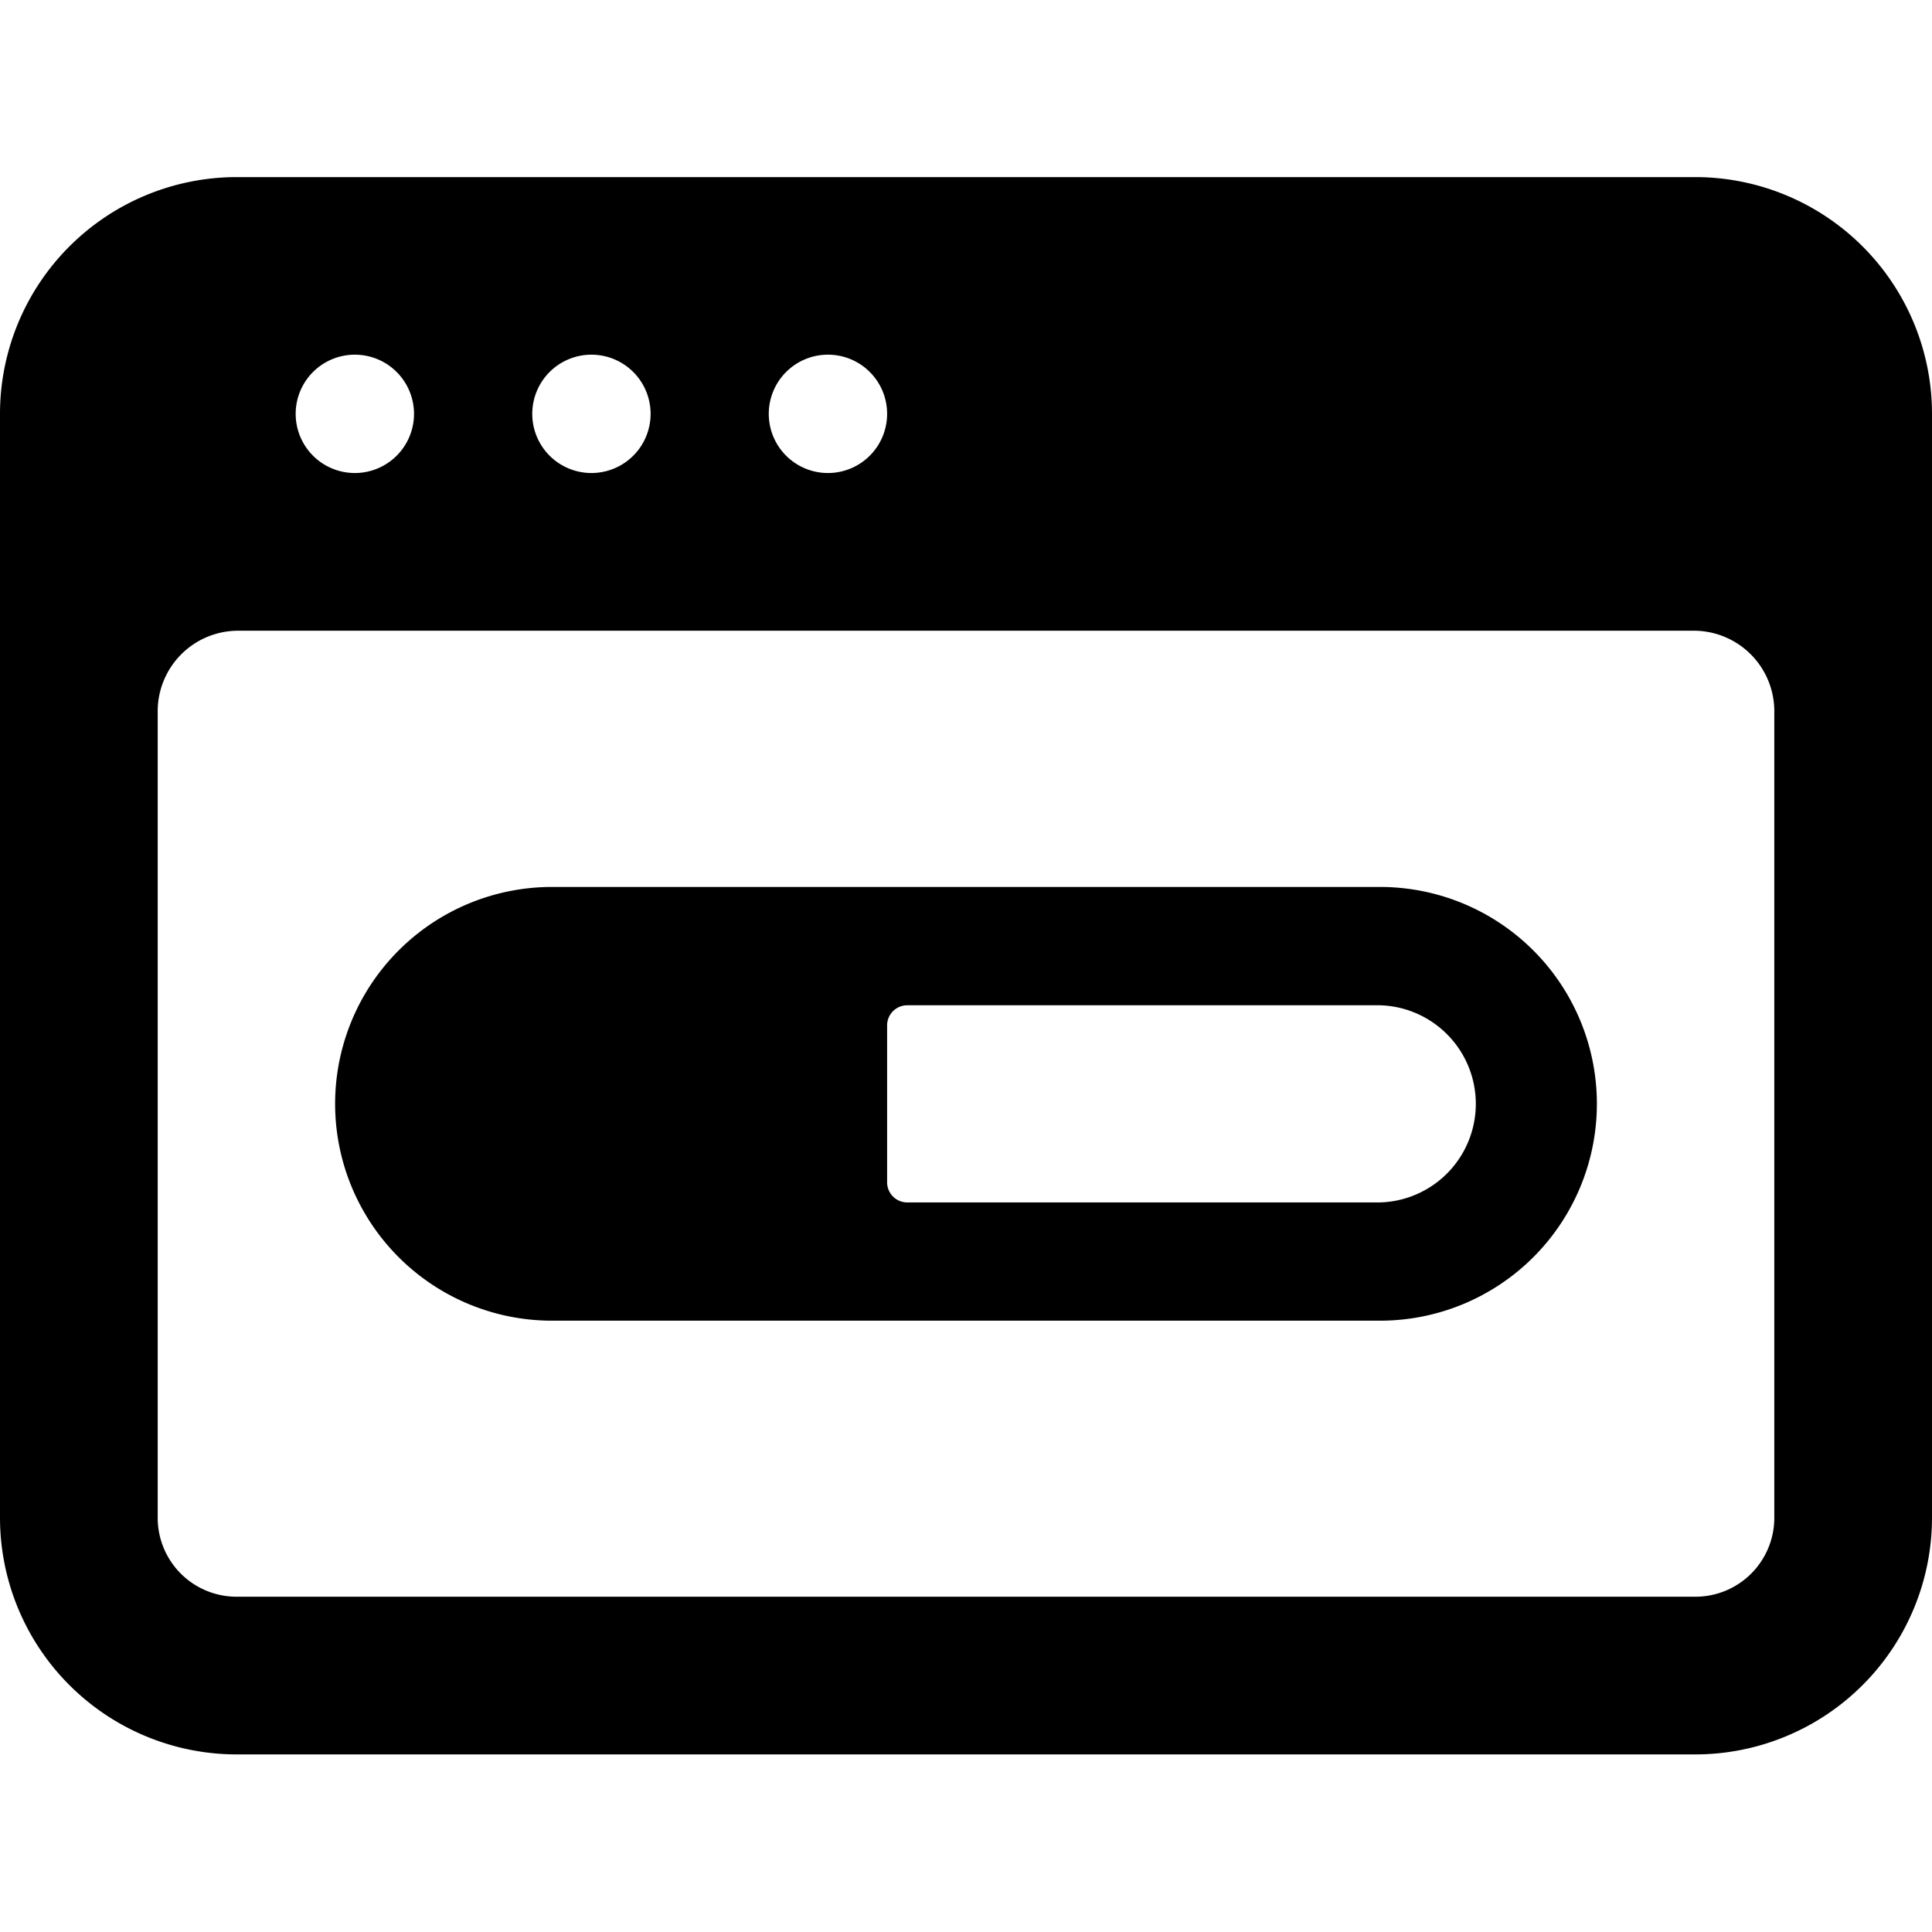 <svg xmlns="http://www.w3.org/2000/svg" viewBox="0 0 24 24"><title>loading-bar</title><path d="M21.061,2.2H2.939A2.942,2.942,0,0,0,0,5.141V18.855a2.942,2.942,0,0,0,2.939,2.939H21.061A2.942,2.942,0,0,0,24,18.855V5.141A2.942,2.942,0,0,0,21.061,2.2ZM11.02,5.141a.735.735,0,1,1-.734-.735A.734.734,0,0,1,11.02,5.141Zm-2.938,0a.735.735,0,1,1-.735-.735A.735.735,0,0,1,8.082,5.141Zm-2.939,0a.735.735,0,1,1-.735-.735A.735.735,0,0,1,5.143,5.141ZM21.061,19.835H2.939a.98.98,0,0,1-.98-.98V8.835a1,1,0,0,1,1-1H21.041a1,1,0,0,1,1,1v10.02A.98.98,0,0,1,21.061,19.835Z"/><path d="M17.143,11.018H6.857a2.694,2.694,0,0,0,0,5.388H17.143a2.694,2.694,0,1,0,0-5.388Zm0,3.919H11.27a.25.25,0,0,1-.25-.25V12.738a.25.25,0,0,1,.25-.25h5.873a1.225,1.225,0,0,1,0,2.449Z"/></svg>